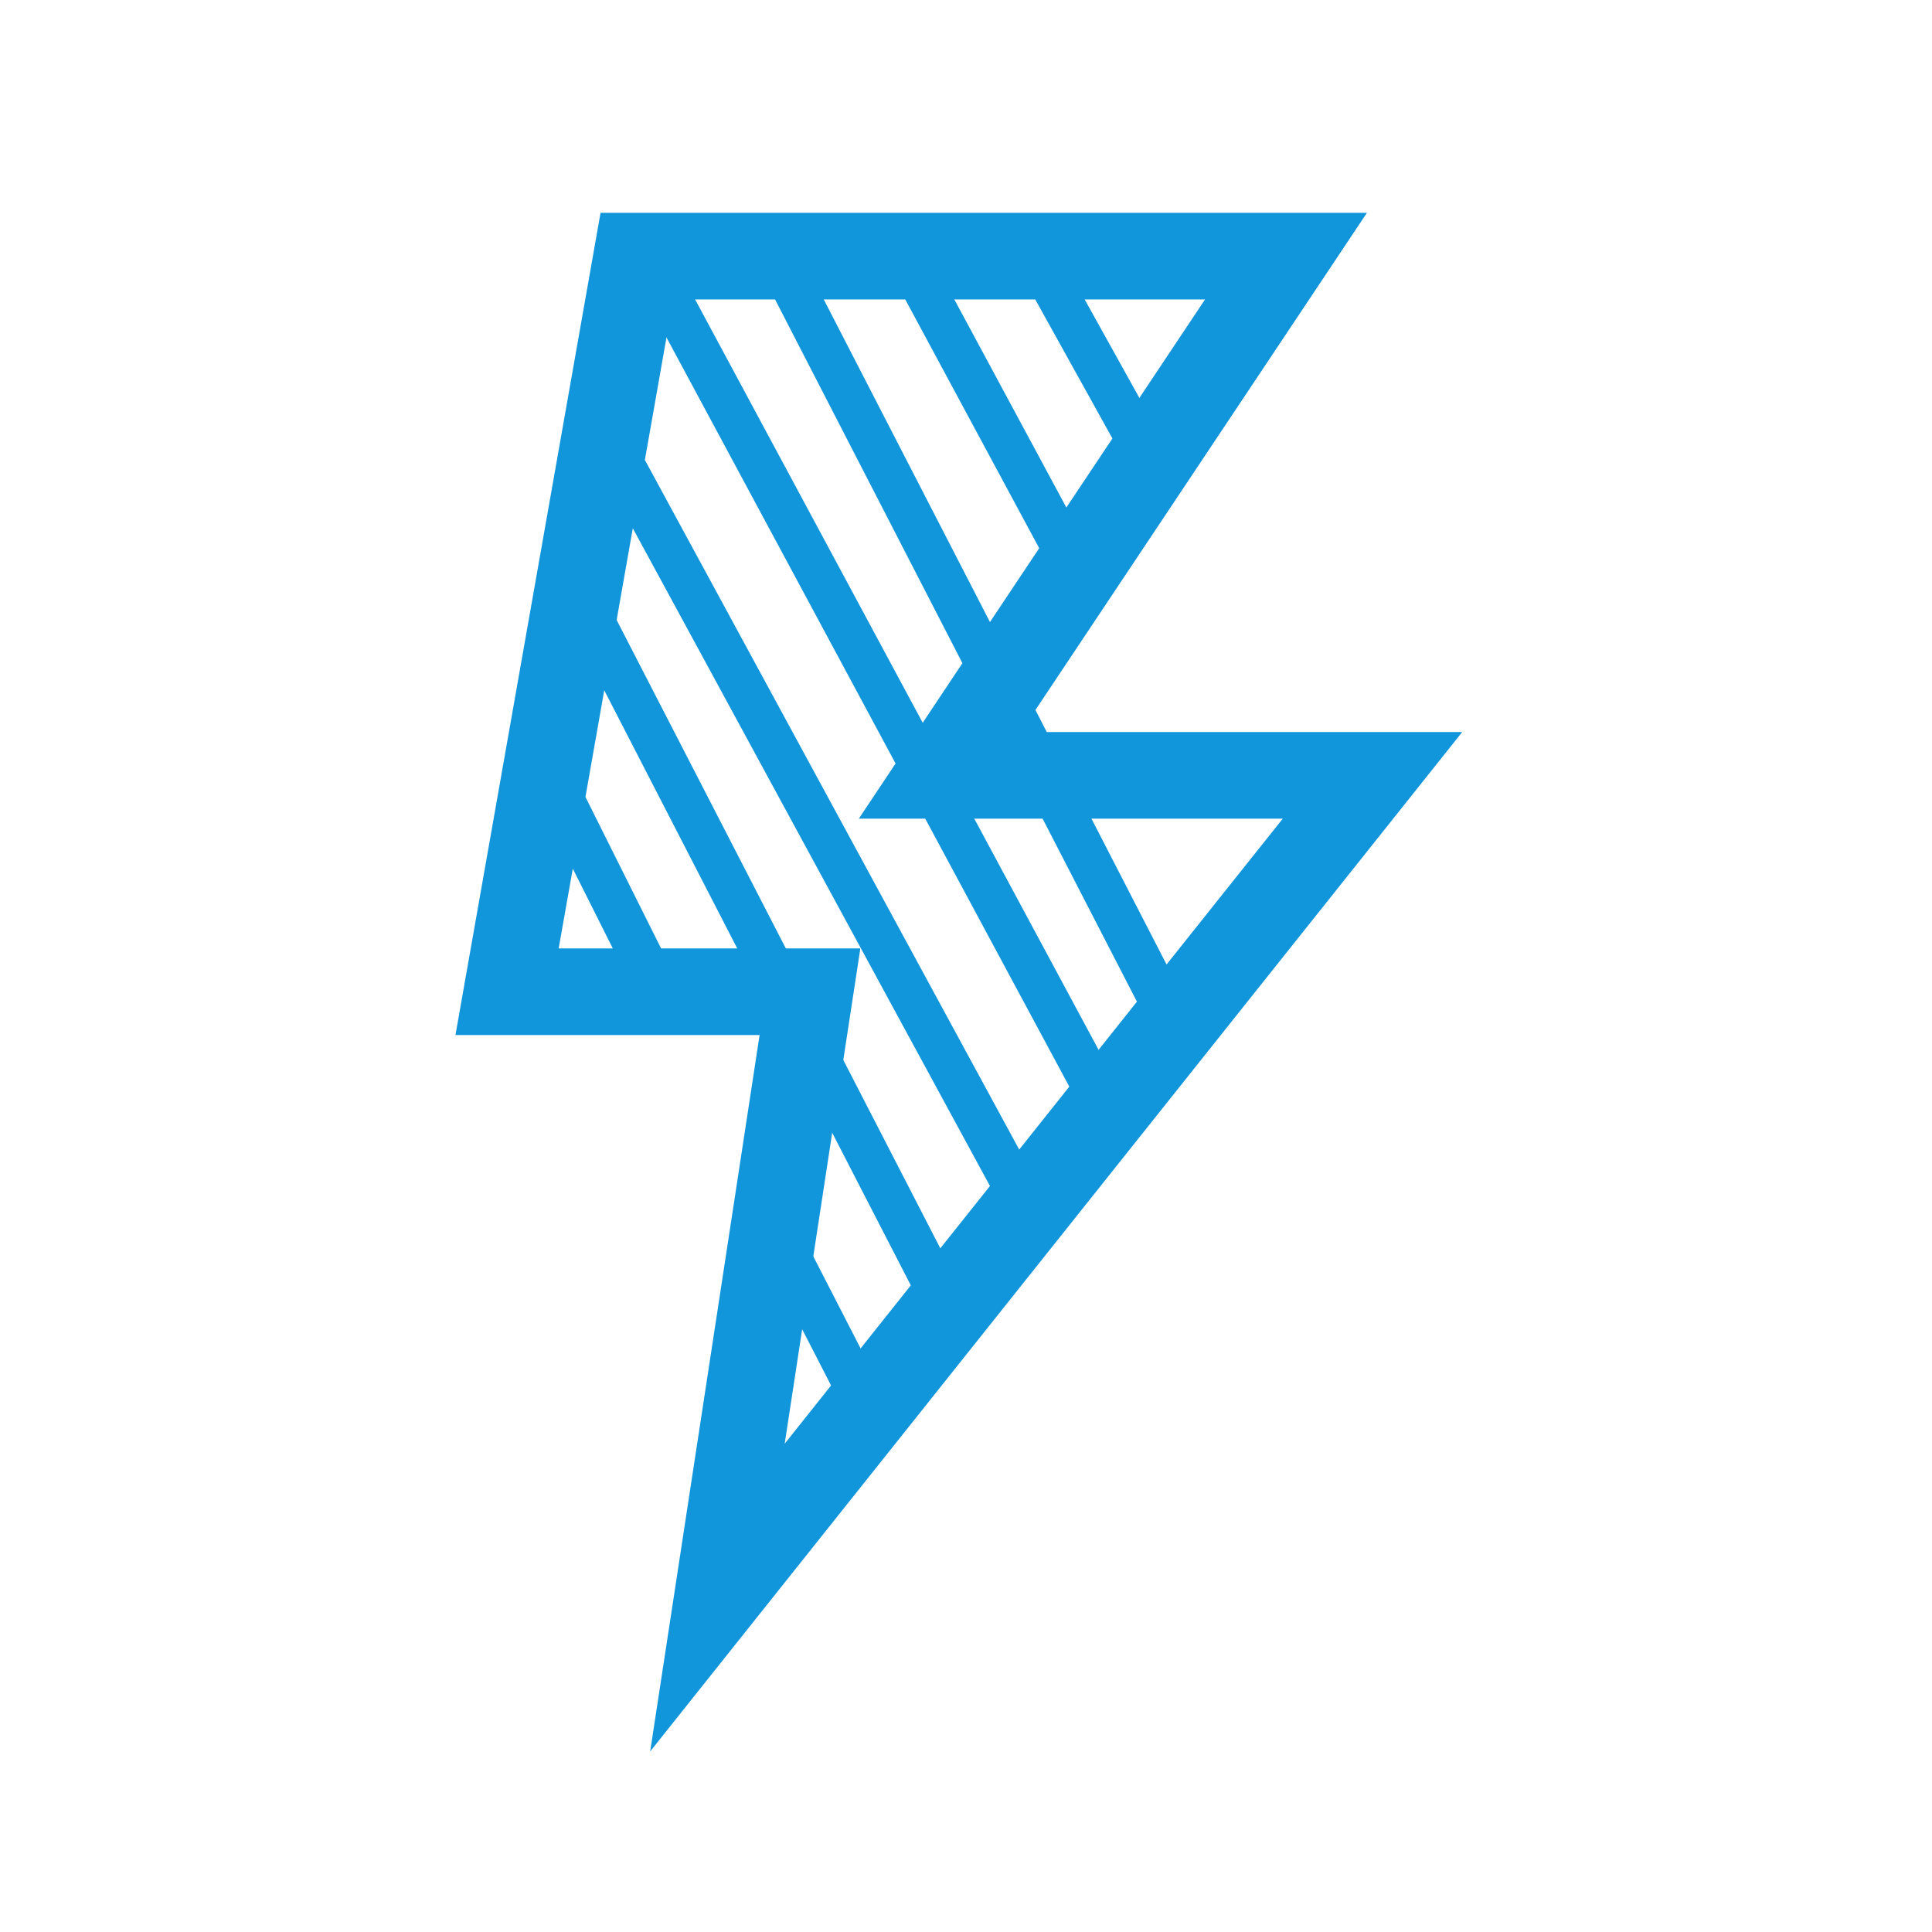 <?xml version="1.0" standalone="no"?><!DOCTYPE svg PUBLIC "-//W3C//DTD SVG 1.1//EN" "http://www.w3.org/Graphics/SVG/1.1/DTD/svg11.dtd"><svg t="1599041186082" class="icon" viewBox="0 0 1024 1024" version="1.1" xmlns="http://www.w3.org/2000/svg" p-id="2885" xmlns:xlink="http://www.w3.org/1999/xlink" width="128" height="128"><defs><style type="text/css"></style></defs><path d="M476.546 152.659l20.163-10.857 80.265 149.069-20.163 10.857zM339.126 152.588l20.17-10.846L599.838 589.1l-20.17 10.846zM292.998 312.957l20.358-10.489 194.97 378.448-20.357 10.488z" fill="#1296db" p-id="2886"></path><path d="M392.44 640.854l20.367-10.468 49.55 96.41-20.367 10.468z" fill="#1296db" p-id="2887"></path><path d="M775 388H554.8l-6-11.7 175.7-263.5H318.3l-76.9 435.8h161.2l-58 379.7L775 388z m-95.1 45.9l-61.6 77.3-39.8-77.3h101.4z m-76-223l-29-52.2h63.8l-34.8 52.2z m-55.2-52.2l40.9 73.7-64.9 97.3-88.1-171h112.1z m-191.9 0h54l99.3 192.8-54.9 82.4h97.4l50 97-62.4 78.4-198.4-365.5 15-85.1z m-60.7 344l7.5-42.3 21.2 42.3h-28.7z m54.3 0l-40.1-80.3L335.4 280l189.3 348.6-108.8 136.6L456 502.7H350.4z" fill="#1296db" p-id="2888"></path></svg>
